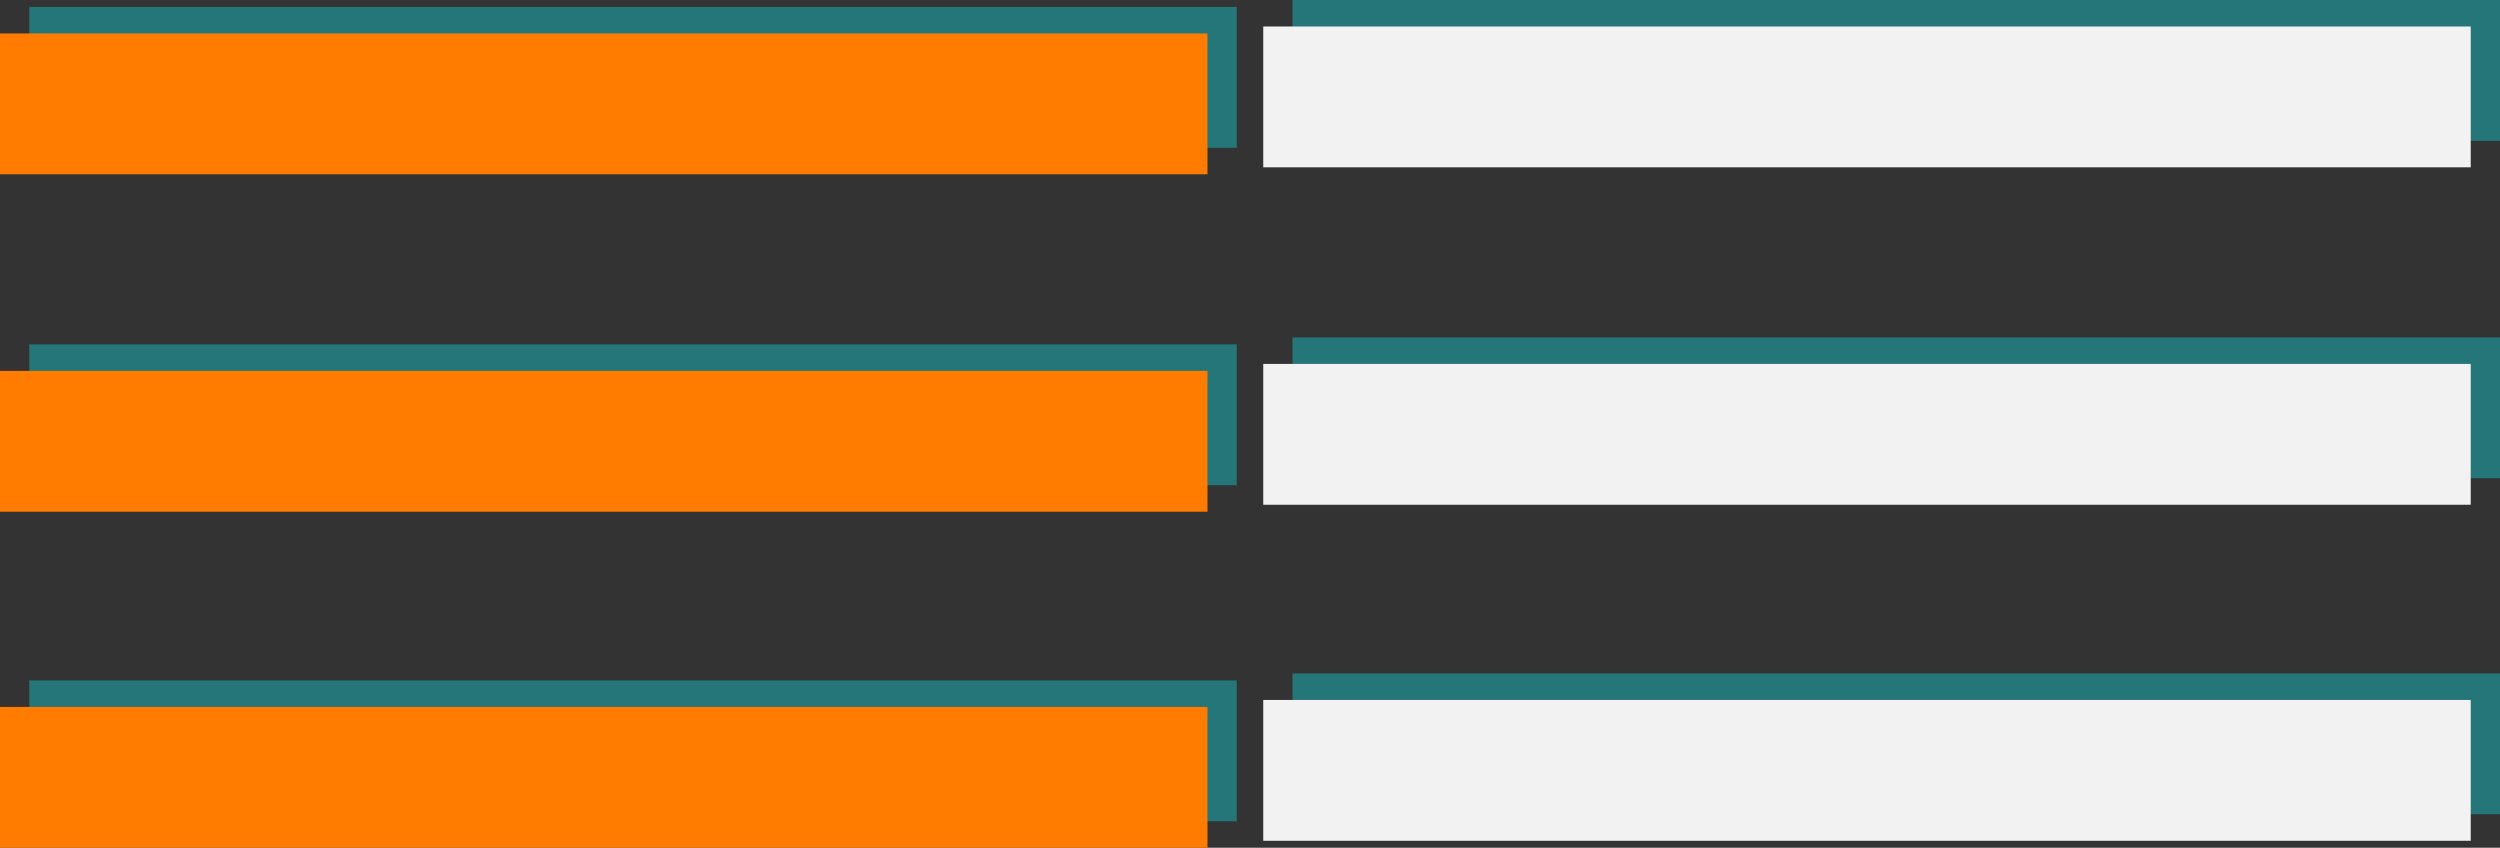 <?xml version="1.0" encoding="utf-8"?>
<!-- Generator: Adobe Illustrator 20.1.0, SVG Export Plug-In . SVG Version: 6.00 Build 0)  -->
<svg version="1.1" id="Layer_1" xmlns="http://www.w3.org/2000/svg" xmlns:xlink="http://www.w3.org/1999/xlink" x="0px" y="0px"
	 viewBox="0 0 179.3 60.8" style="enable-background:new 0 0 179.3 60.8;" xml:space="preserve">
<rect x="0" y="0" width="179.3" height="60.8" fill="#333333" stroke="none"/>
<style type="text/css">
	.st0{fill:#247678;}
	.st1{fill:#FF7C00;}
	.st2{fill:#F2F2F2;}
</style>
<g id="Layer_1-2">
	<rect x="2.1" y="0.5" class="st0" width="86.6" height="10.1"/>
	<rect x="2.1" y="24.7" class="st0" width="86.6" height="10.1"/>
	<rect x="2.1" y="48.8" class="st0" width="86.6" height="10.1"/>
	<rect y="2.4" class="st1" width="86.6" height="10.1"/>
	<rect y="26.6" class="st1" width="86.6" height="10.1"/>
	<rect y="50.7" class="st1" width="86.6" height="10.1"/>
</g>
<g id="Layer_1-2_1_">
	<rect x="92.7" class="st0" width="86.6" height="10.1"/>
	<rect x="92.7" y="24.2" class="st0" width="86.6" height="10.1"/>
	<rect x="92.7" y="48.3" class="st0" width="86.6" height="10.1"/>
	<rect x="90.6" y="1.9" class="st2" width="86.6" height="10.1"/>
	<rect x="90.6" y="26.1" class="st2" width="86.6" height="10.1"/>
	<rect x="90.6" y="50.2" class="st2" width="86.6" height="10.1"/>
</g>
</svg>
